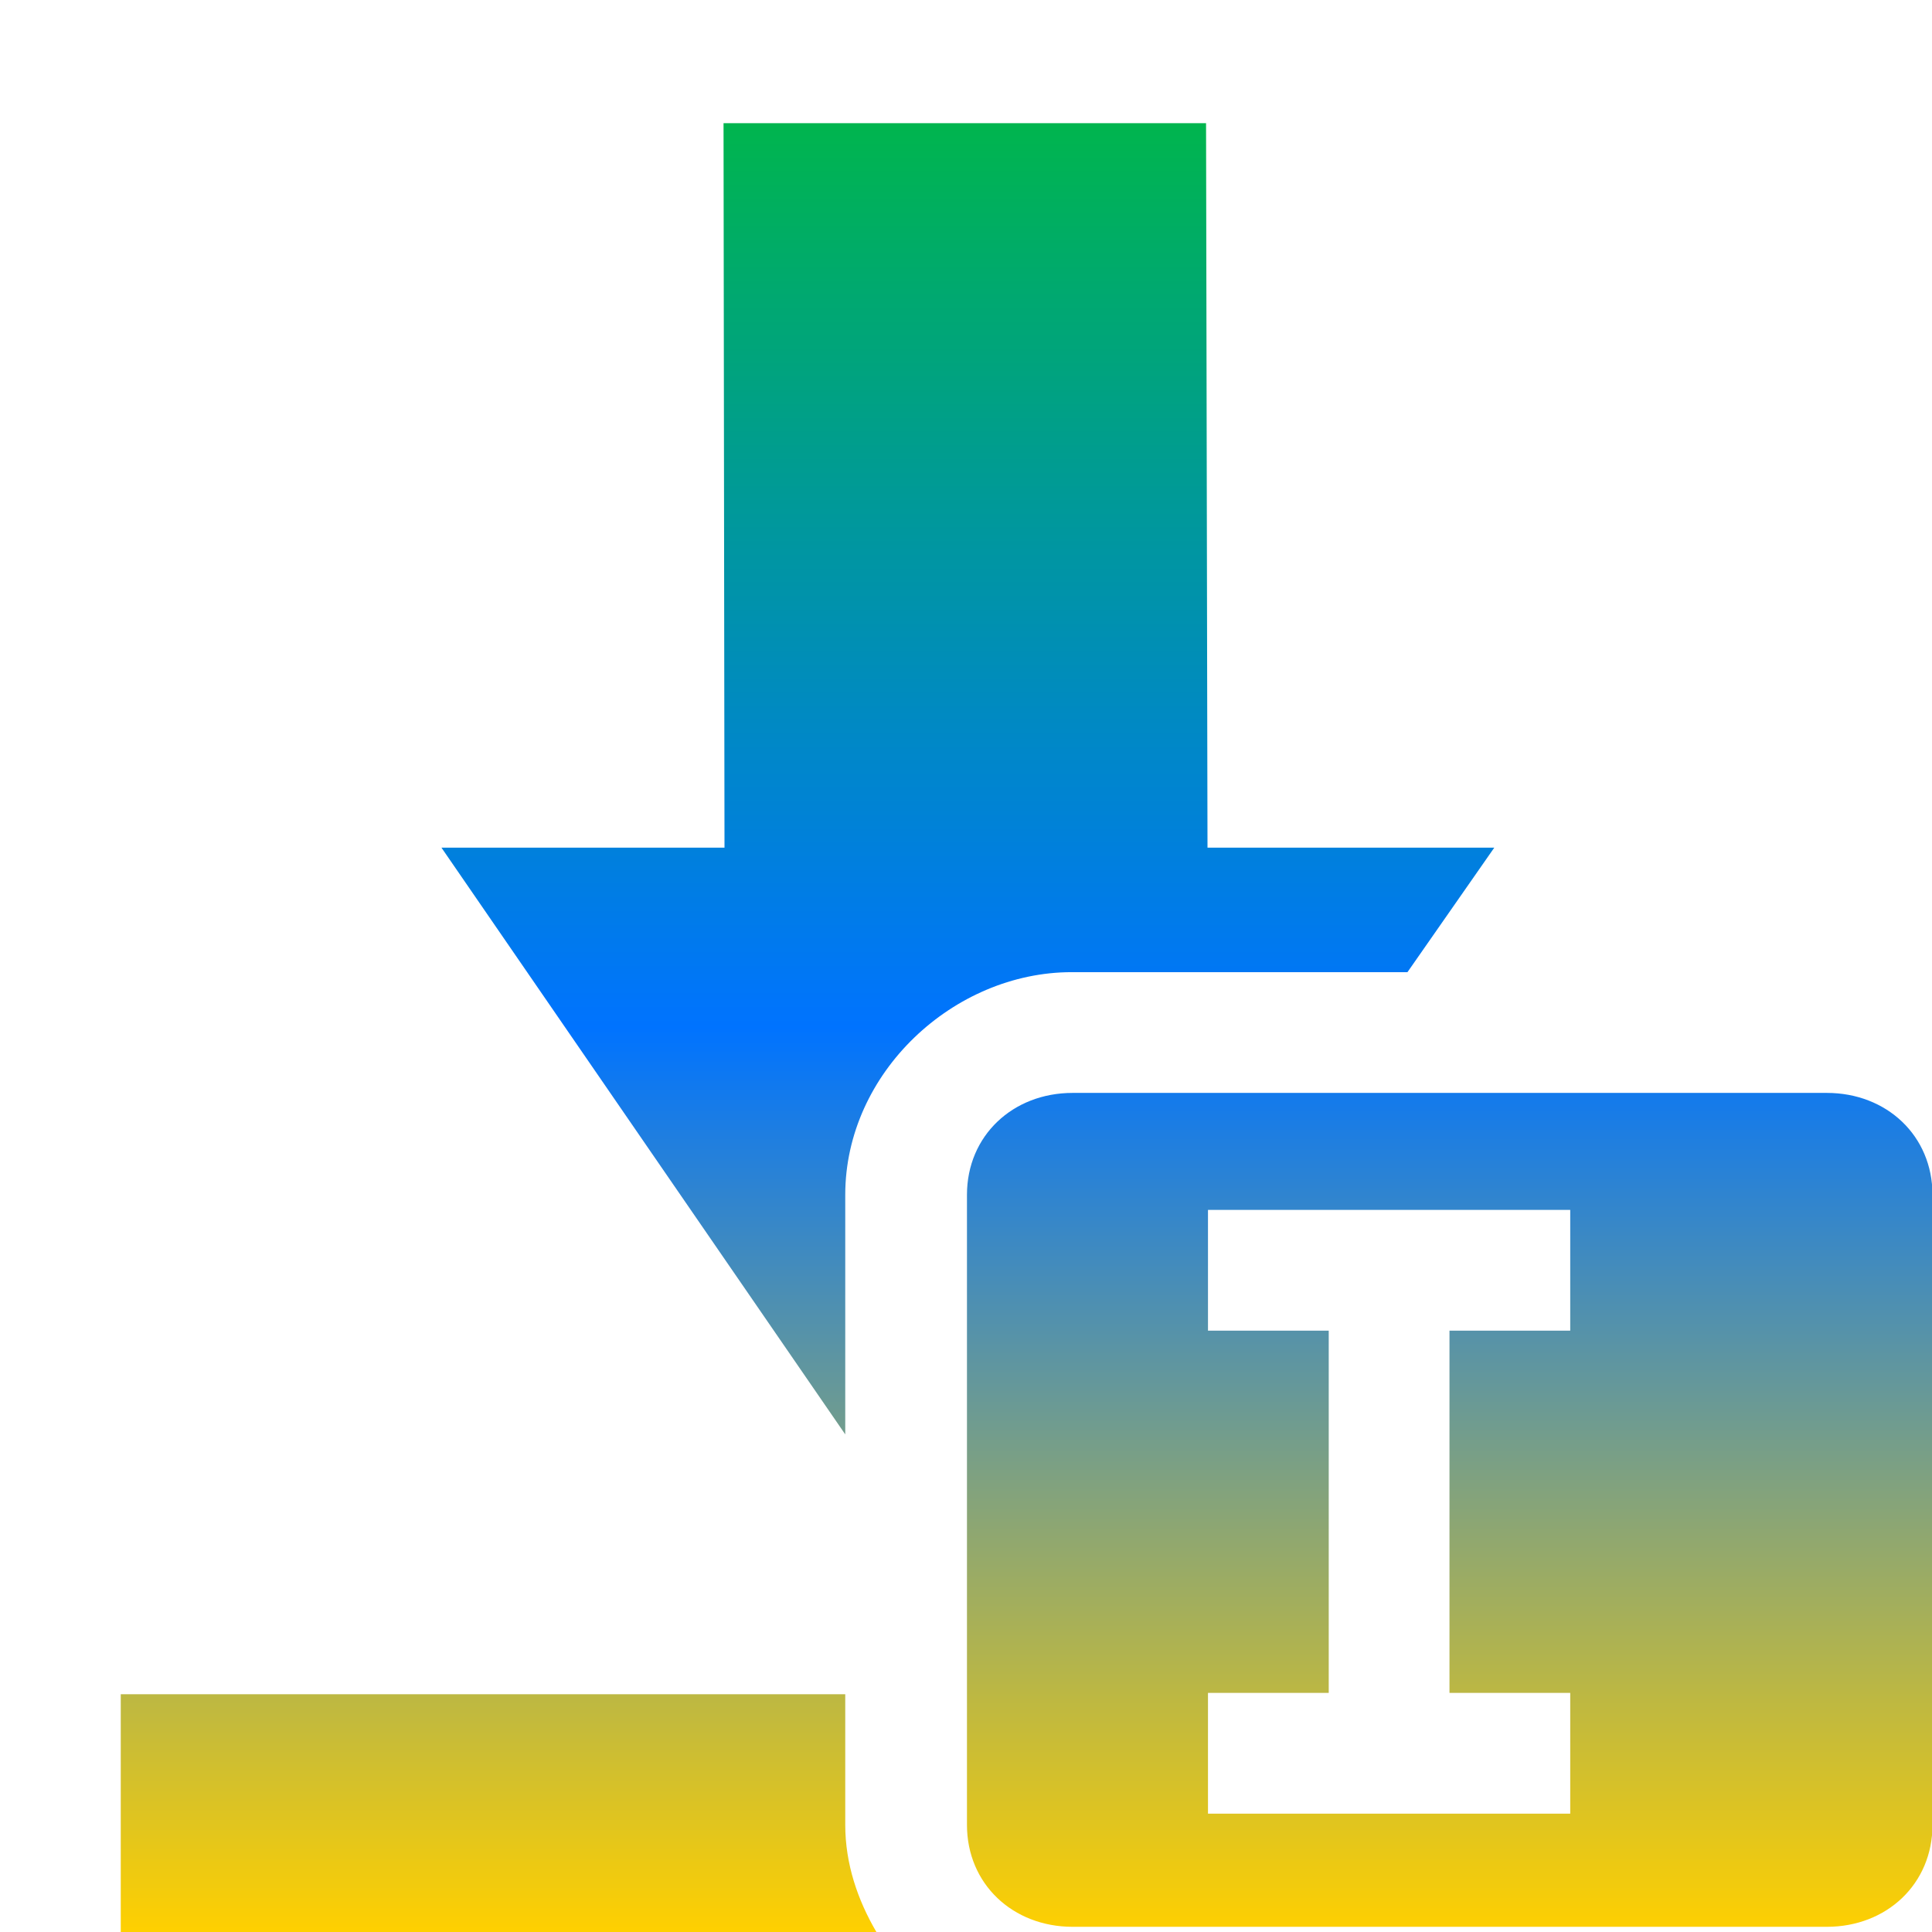 <svg xmlns="http://www.w3.org/2000/svg" xmlns:xlink="http://www.w3.org/1999/xlink" width="16" height="16" viewBox="0 0 16 16" version="1.1"><defs><linearGradient id="linear0" x1="0%" x2="0%" y1="0%" y2="100%"><stop offset="0%" style="stop-color:#00b54e; stop-opacity:1"/><stop offset="50%" style="stop-color:#0073ff; stop-opacity:1"/><stop offset="100%" style="stop-color:#ffd000; stop-opacity:1"/></linearGradient></defs><g id="surface1"><path style=" stroke:none;fill-rule:nonzero;fill:url(#linear0);fill-opacity:1;" d="M 5.992 1.02 L 6 7.02 L 3.656 7.02 L 7 11.879 L 7 9.895 C 7 8.883 7.898 8.051 8.875 8.051 L 11.656 8.051 L 12.375 7.02 L 10 7.02 L 9.988 1.02 Z M 8.883 9.051 C 8.387 9.051 8.008 9.406 8.008 9.895 L 8.008 15.113 C 8.008 15.602 8.387 15.957 8.883 15.957 L 15.129 15.957 C 15.625 15.957 16.004 15.602 16.004 15.113 L 16.004 9.895 C 16.004 9.406 15.625 9.051 15.129 9.051 Z M 10.004 10.02 L 13.004 10.02 L 13.004 11.02 L 12.004 11.02 L 12.004 14.02 L 13.004 14.02 L 13.004 15.02 L 10.004 15.02 L 10.004 14.02 L 11.004 14.02 L 11.004 11.02 L 10.004 11.02 Z M 1 14.031 L 1 16 L 7.258 16 C 7.102 15.734 7 15.434 7 15.113 L 7 14.031 Z M 1 14.031 "/></g></svg>
